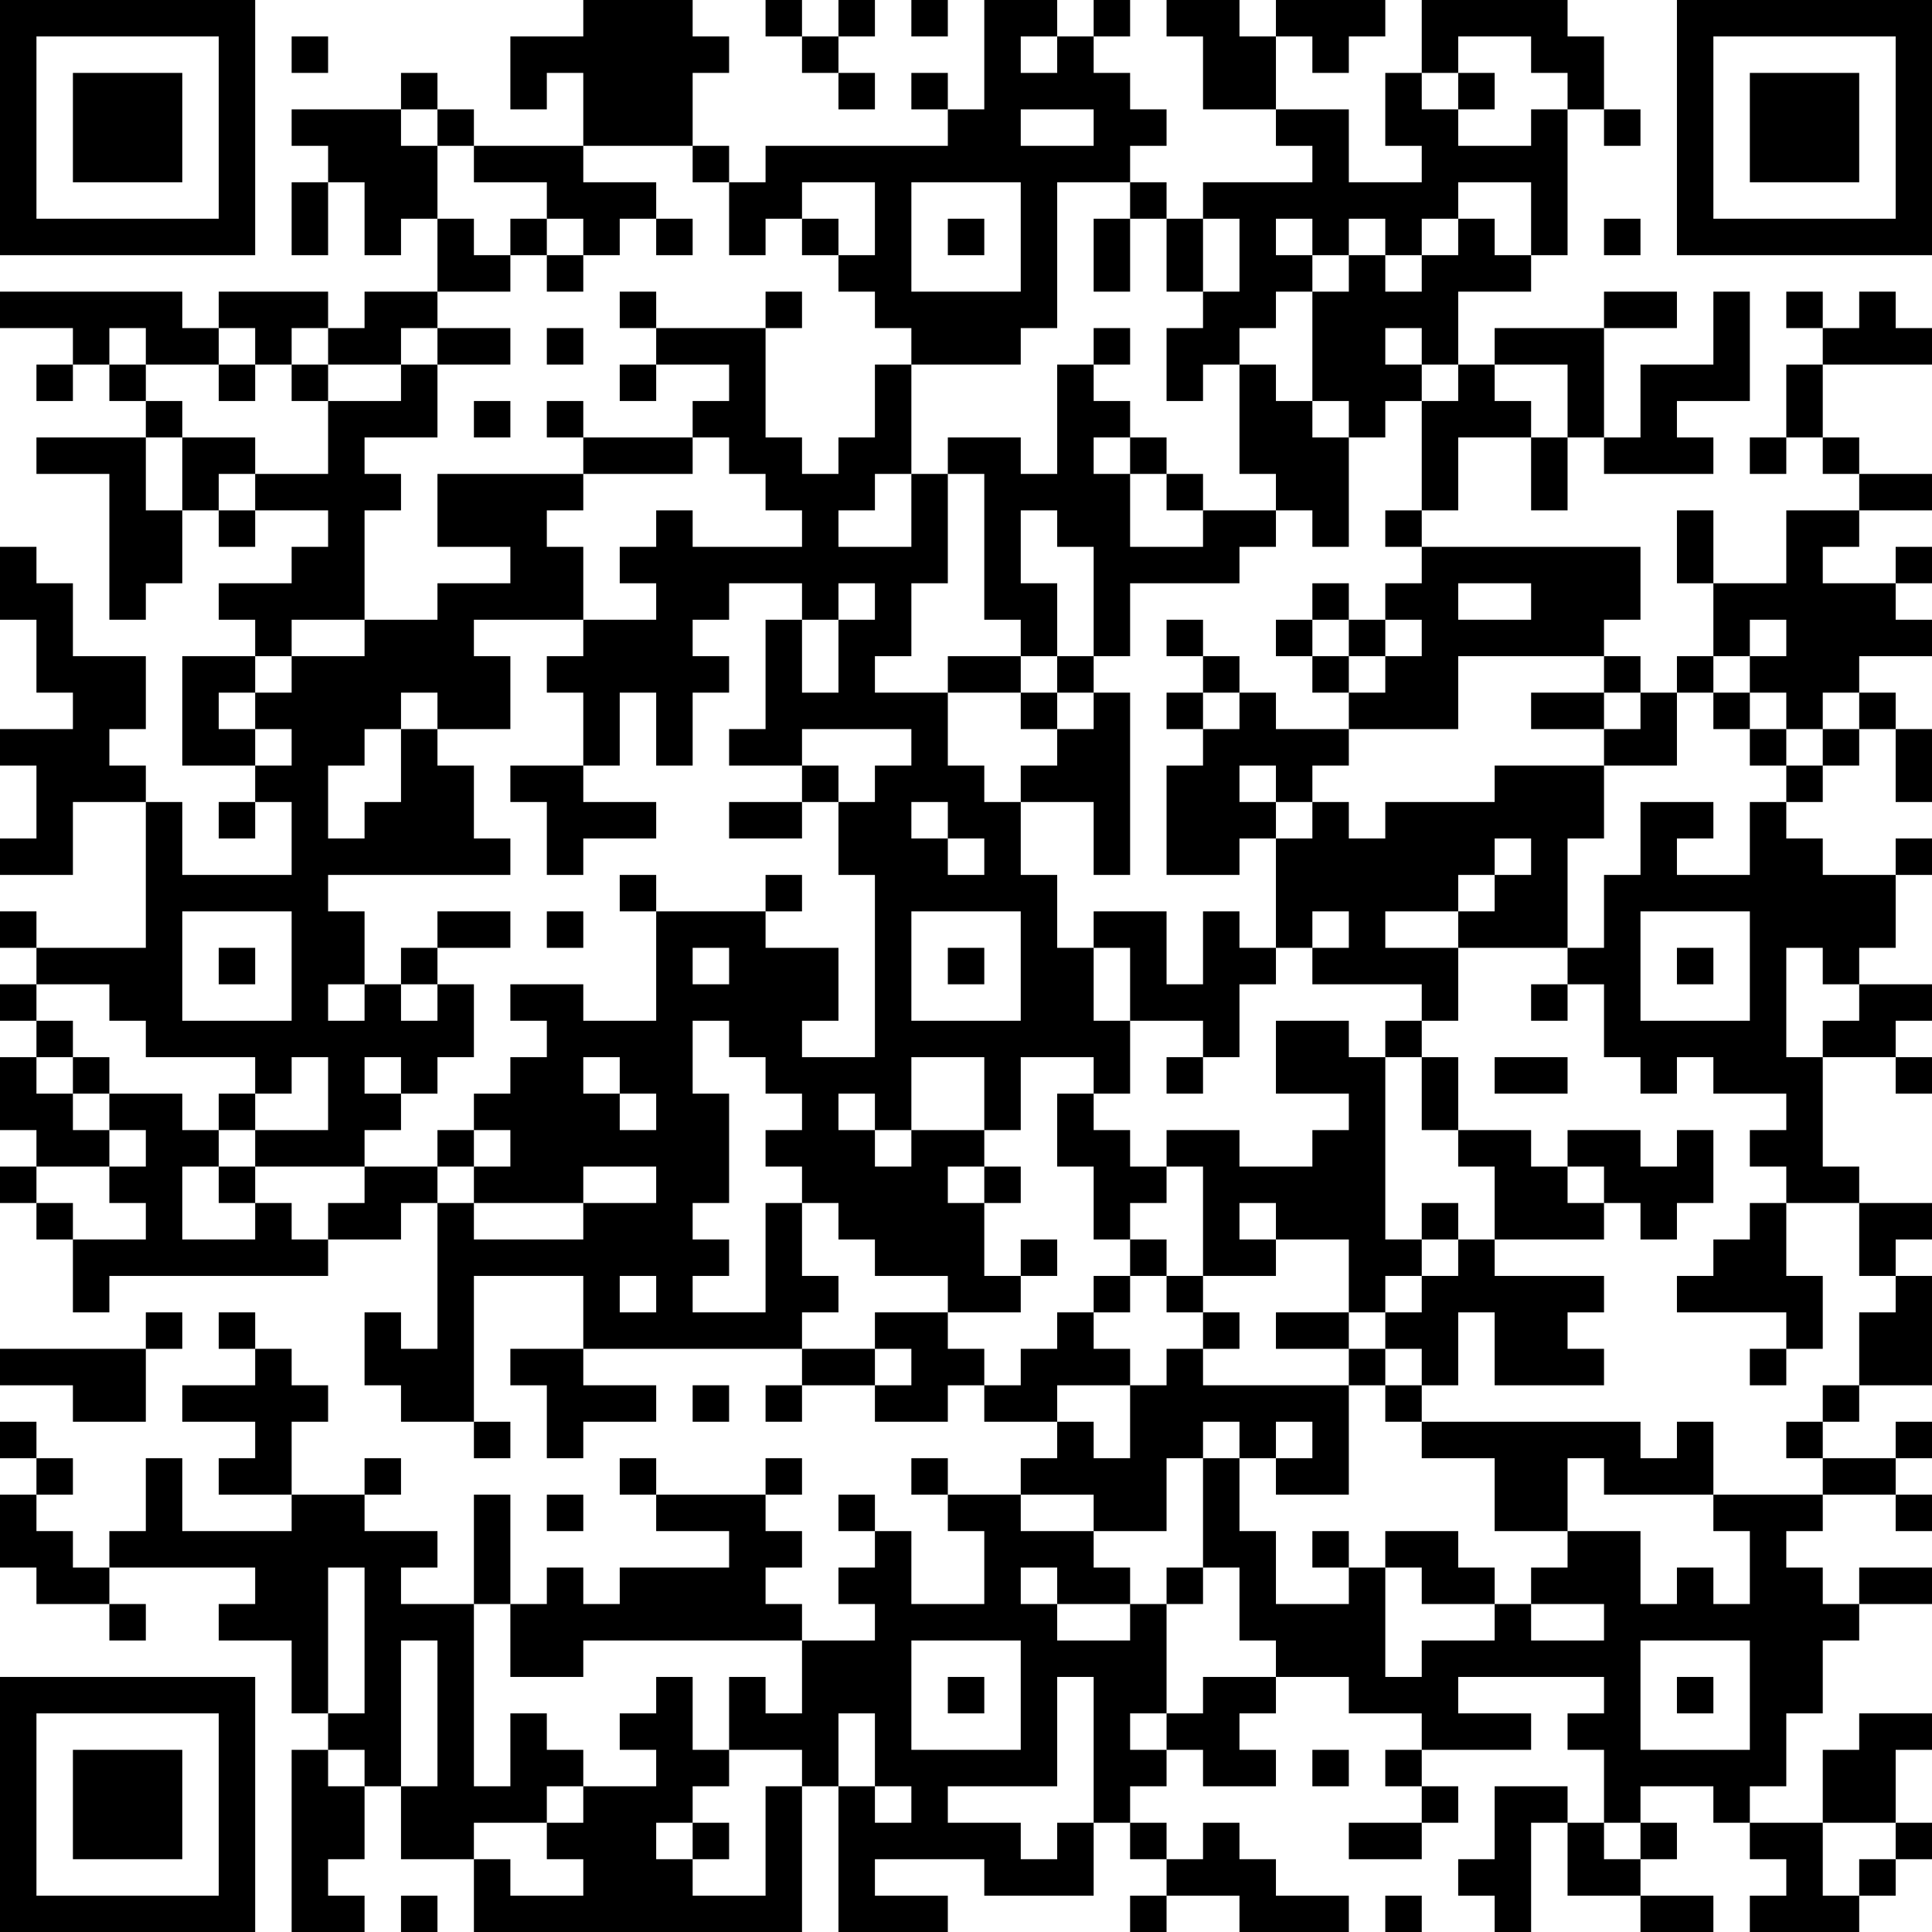 <?xml version="1.0" encoding="UTF-8"?>
<svg xmlns="http://www.w3.org/2000/svg" version="1.1" width="420" height="420" viewBox="0 0 420 420"><rect x="0" y="0" width="420" height="420" fill="#ffffff"/><g transform="scale(7.925)"><g transform="translate(0,0)"><path fill-rule="evenodd" d="M16 0L16 1L14 1L14 3L15 3L15 2L16 2L16 4L13 4L13 3L12 3L12 2L11 2L11 3L8 3L8 4L9 4L9 5L8 5L8 7L9 7L9 5L10 5L10 7L11 7L11 6L12 6L12 8L10 8L10 9L9 9L9 8L6 8L6 9L5 9L5 8L0 8L0 9L2 9L2 10L1 10L1 11L2 11L2 10L3 10L3 11L4 11L4 12L1 12L1 13L3 13L3 17L4 17L4 16L5 16L5 14L6 14L6 15L7 15L7 14L9 14L9 15L8 15L8 16L6 16L6 17L7 17L7 18L5 18L5 21L7 21L7 22L6 22L6 23L7 23L7 22L8 22L8 24L5 24L5 22L4 22L4 21L3 21L3 20L4 20L4 18L2 18L2 16L1 16L1 15L0 15L0 17L1 17L1 19L2 19L2 20L0 20L0 21L1 21L1 23L0 23L0 24L2 24L2 22L4 22L4 26L1 26L1 25L0 25L0 26L1 26L1 27L0 27L0 28L1 28L1 29L0 29L0 31L1 31L1 32L0 32L0 33L1 33L1 34L2 34L2 36L3 36L3 35L9 35L9 34L11 34L11 33L12 33L12 37L11 37L11 36L10 36L10 38L11 38L11 39L13 39L13 40L14 40L14 39L13 39L13 35L16 35L16 37L14 37L14 38L15 38L15 40L16 40L16 39L18 39L18 38L16 38L16 37L22 37L22 38L21 38L21 39L22 39L22 38L24 38L24 39L26 39L26 38L27 38L27 39L29 39L29 40L28 40L28 41L26 41L26 40L25 40L25 41L26 41L26 42L27 42L27 44L25 44L25 42L24 42L24 41L23 41L23 42L24 42L24 43L23 43L23 44L24 44L24 45L22 45L22 44L21 44L21 43L22 43L22 42L21 42L21 41L22 41L22 40L21 40L21 41L18 41L18 40L17 40L17 41L18 41L18 42L20 42L20 43L17 43L17 44L16 44L16 43L15 43L15 44L14 44L14 41L13 41L13 44L11 44L11 43L12 43L12 42L10 42L10 41L11 41L11 40L10 40L10 41L8 41L8 39L9 39L9 38L8 38L8 37L7 37L7 36L6 36L6 37L7 37L7 38L5 38L5 39L7 39L7 40L6 40L6 41L8 41L8 42L5 42L5 40L4 40L4 42L3 42L3 43L2 43L2 42L1 42L1 41L2 41L2 40L1 40L1 39L0 39L0 40L1 40L1 41L0 41L0 43L1 43L1 44L3 44L3 45L4 45L4 44L3 44L3 43L7 43L7 44L6 44L6 45L8 45L8 47L9 47L9 48L8 48L8 53L10 53L10 52L9 52L9 51L10 51L10 49L11 49L11 51L13 51L13 53L22 53L22 49L23 49L23 53L26 53L26 52L24 52L24 51L27 51L27 52L30 52L30 50L31 50L31 51L32 51L32 52L31 52L31 53L32 53L32 52L34 52L34 53L37 53L37 52L35 52L35 51L34 51L34 50L33 50L33 51L32 51L32 50L31 50L31 49L32 49L32 48L33 48L33 49L35 49L35 48L34 48L34 47L35 47L35 46L37 46L37 47L39 47L39 48L38 48L38 49L39 49L39 50L37 50L37 51L39 51L39 50L40 50L40 49L39 49L39 48L42 48L42 47L40 47L40 46L44 46L44 47L43 47L43 48L44 48L44 50L43 50L43 49L41 49L41 51L40 51L40 52L41 52L41 53L42 53L42 50L43 50L43 52L45 52L45 53L47 53L47 52L45 52L45 51L46 51L46 50L45 50L45 49L47 49L47 50L48 50L48 51L49 51L49 52L48 52L48 53L51 53L51 52L52 52L52 51L53 51L53 50L52 50L52 48L53 48L53 47L51 47L51 48L50 48L50 50L48 50L48 49L49 49L49 47L50 47L50 45L51 45L51 44L53 44L53 43L51 43L51 44L50 44L50 43L49 43L49 42L50 42L50 41L52 41L52 42L53 42L53 41L52 41L52 40L53 40L53 39L52 39L52 40L50 40L50 39L51 39L51 38L53 38L53 35L52 35L52 34L53 34L53 33L51 33L51 32L50 32L50 29L52 29L52 30L53 30L53 29L52 29L52 28L53 28L53 27L51 27L51 26L52 26L52 24L53 24L53 23L52 23L52 24L50 24L50 23L49 23L49 22L50 22L50 21L51 21L51 20L52 20L52 22L53 22L53 20L52 20L52 19L51 19L51 18L53 18L53 17L52 17L52 16L53 16L53 15L52 15L52 16L50 16L50 15L51 15L51 14L53 14L53 13L51 13L51 12L50 12L50 10L53 10L53 9L52 9L52 8L51 8L51 9L50 9L50 8L49 8L49 9L50 9L50 10L49 10L49 12L48 12L48 13L49 13L49 12L50 12L50 13L51 13L51 14L49 14L49 16L47 16L47 14L46 14L46 16L47 16L47 18L46 18L46 19L45 19L45 18L44 18L44 17L45 17L45 15L39 15L39 14L40 14L40 12L42 12L42 14L43 14L43 12L44 12L44 13L47 13L47 12L46 12L46 11L48 11L48 8L47 8L47 10L45 10L45 12L44 12L44 9L46 9L46 8L44 8L44 9L41 9L41 10L40 10L40 8L42 8L42 7L43 7L43 3L44 3L44 4L45 4L45 3L44 3L44 1L43 1L43 0L39 0L39 2L38 2L38 4L39 4L39 5L37 5L37 3L35 3L35 1L36 1L36 2L37 2L37 1L38 1L38 0L35 0L35 1L34 1L34 0L32 0L32 1L33 1L33 3L35 3L35 4L36 4L36 5L33 5L33 6L32 6L32 5L31 5L31 4L32 4L32 3L31 3L31 2L30 2L30 1L31 1L31 0L30 0L30 1L29 1L29 0L27 0L27 3L26 3L26 2L25 2L25 3L26 3L26 4L21 4L21 5L20 5L20 4L19 4L19 2L20 2L20 1L19 1L19 0ZM21 0L21 1L22 1L22 2L23 2L23 3L24 3L24 2L23 2L23 1L24 1L24 0L23 0L23 1L22 1L22 0ZM25 0L25 1L26 1L26 0ZM8 1L8 2L9 2L9 1ZM28 1L28 2L29 2L29 1ZM40 1L40 2L39 2L39 3L40 3L40 4L42 4L42 3L43 3L43 2L42 2L42 1ZM40 2L40 3L41 3L41 2ZM11 3L11 4L12 4L12 6L13 6L13 7L14 7L14 8L12 8L12 9L11 9L11 10L9 10L9 9L8 9L8 10L7 10L7 9L6 9L6 10L4 10L4 9L3 9L3 10L4 10L4 11L5 11L5 12L4 12L4 14L5 14L5 12L7 12L7 13L6 13L6 14L7 14L7 13L9 13L9 11L11 11L11 10L12 10L12 12L10 12L10 13L11 13L11 14L10 14L10 17L8 17L8 18L7 18L7 19L6 19L6 20L7 20L7 21L8 21L8 20L7 20L7 19L8 19L8 18L10 18L10 17L12 17L12 16L14 16L14 15L12 15L12 13L16 13L16 14L15 14L15 15L16 15L16 17L13 17L13 18L14 18L14 20L12 20L12 19L11 19L11 20L10 20L10 21L9 21L9 23L10 23L10 22L11 22L11 20L12 20L12 21L13 21L13 23L14 23L14 24L9 24L9 25L10 25L10 27L9 27L9 28L10 28L10 27L11 27L11 28L12 28L12 27L13 27L13 29L12 29L12 30L11 30L11 29L10 29L10 30L11 30L11 31L10 31L10 32L7 32L7 31L9 31L9 29L8 29L8 30L7 30L7 29L4 29L4 28L3 28L3 27L1 27L1 28L2 28L2 29L1 29L1 30L2 30L2 31L3 31L3 32L1 32L1 33L2 33L2 34L4 34L4 33L3 33L3 32L4 32L4 31L3 31L3 30L5 30L5 31L6 31L6 32L5 32L5 34L7 34L7 33L8 33L8 34L9 34L9 33L10 33L10 32L12 32L12 33L13 33L13 34L16 34L16 33L18 33L18 32L16 32L16 33L13 33L13 32L14 32L14 31L13 31L13 30L14 30L14 29L15 29L15 28L14 28L14 27L16 27L16 28L18 28L18 25L21 25L21 26L23 26L23 28L22 28L22 29L24 29L24 24L23 24L23 22L24 22L24 21L25 21L25 20L22 20L22 21L20 21L20 20L21 20L21 17L22 17L22 19L23 19L23 17L24 17L24 16L23 16L23 17L22 17L22 16L20 16L20 17L19 17L19 18L20 18L20 19L19 19L19 21L18 21L18 19L17 19L17 21L16 21L16 19L15 19L15 18L16 18L16 17L18 17L18 16L17 16L17 15L18 15L18 14L19 14L19 15L22 15L22 14L21 14L21 13L20 13L20 12L19 12L19 11L20 11L20 10L18 10L18 9L21 9L21 12L22 12L22 13L23 13L23 12L24 12L24 10L25 10L25 13L24 13L24 14L23 14L23 15L25 15L25 13L26 13L26 16L25 16L25 18L24 18L24 19L26 19L26 21L27 21L27 22L28 22L28 24L29 24L29 26L30 26L30 28L31 28L31 30L30 30L30 29L28 29L28 31L27 31L27 29L25 29L25 31L24 31L24 30L23 30L23 31L24 31L24 32L25 32L25 31L27 31L27 32L26 32L26 33L27 33L27 35L28 35L28 36L26 36L26 35L24 35L24 34L23 34L23 33L22 33L22 32L21 32L21 31L22 31L22 30L21 30L21 29L20 29L20 28L19 28L19 30L20 30L20 33L19 33L19 34L20 34L20 35L19 35L19 36L21 36L21 33L22 33L22 35L23 35L23 36L22 36L22 37L24 37L24 38L25 38L25 37L24 37L24 36L26 36L26 37L27 37L27 38L28 38L28 37L29 37L29 36L30 36L30 37L31 37L31 38L29 38L29 39L30 39L30 40L31 40L31 38L32 38L32 37L33 37L33 38L37 38L37 41L35 41L35 40L36 40L36 39L35 39L35 40L34 40L34 39L33 39L33 40L32 40L32 42L30 42L30 41L28 41L28 42L30 42L30 43L31 43L31 44L29 44L29 43L28 43L28 44L29 44L29 45L31 45L31 44L32 44L32 47L31 47L31 48L32 48L32 47L33 47L33 46L35 46L35 45L34 45L34 43L33 43L33 40L34 40L34 42L35 42L35 44L37 44L37 43L38 43L38 46L39 46L39 45L41 45L41 44L42 44L42 45L44 45L44 44L42 44L42 43L43 43L43 42L45 42L45 44L46 44L46 43L47 43L47 44L48 44L48 42L47 42L47 41L50 41L50 40L49 40L49 39L50 39L50 38L51 38L51 36L52 36L52 35L51 35L51 33L49 33L49 32L48 32L48 31L49 31L49 30L47 30L47 29L46 29L46 30L45 30L45 29L44 29L44 27L43 27L43 26L44 26L44 24L45 24L45 22L47 22L47 23L46 23L46 24L48 24L48 22L49 22L49 21L50 21L50 20L51 20L51 19L50 19L50 20L49 20L49 19L48 19L48 18L49 18L49 17L48 17L48 18L47 18L47 19L46 19L46 21L44 21L44 20L45 20L45 19L44 19L44 18L40 18L40 20L37 20L37 19L38 19L38 18L39 18L39 17L38 17L38 16L39 16L39 15L38 15L38 14L39 14L39 11L40 11L40 10L39 10L39 9L38 9L38 10L39 10L39 11L38 11L38 12L37 12L37 11L36 11L36 8L37 8L37 7L38 7L38 8L39 8L39 7L40 7L40 6L41 6L41 7L42 7L42 5L40 5L40 6L39 6L39 7L38 7L38 6L37 6L37 7L36 7L36 6L35 6L35 7L36 7L36 8L35 8L35 9L34 9L34 10L33 10L33 11L32 11L32 9L33 9L33 8L34 8L34 6L33 6L33 8L32 8L32 6L31 6L31 5L29 5L29 9L28 9L28 10L25 10L25 9L24 9L24 8L23 8L23 7L24 7L24 5L22 5L22 6L21 6L21 7L20 7L20 5L19 5L19 4L16 4L16 5L18 5L18 6L17 6L17 7L16 7L16 6L15 6L15 5L13 5L13 4L12 4L12 3ZM28 3L28 4L30 4L30 3ZM25 5L25 8L28 8L28 5ZM14 6L14 7L15 7L15 8L16 8L16 7L15 7L15 6ZM18 6L18 7L19 7L19 6ZM22 6L22 7L23 7L23 6ZM26 6L26 7L27 7L27 6ZM30 6L30 8L31 8L31 6ZM44 6L44 7L45 7L45 6ZM17 8L17 9L18 9L18 8ZM21 8L21 9L22 9L22 8ZM12 9L12 10L14 10L14 9ZM15 9L15 10L16 10L16 9ZM30 9L30 10L29 10L29 13L28 13L28 12L26 12L26 13L27 13L27 17L28 17L28 18L26 18L26 19L28 19L28 20L29 20L29 21L28 21L28 22L30 22L30 24L31 24L31 19L30 19L30 18L31 18L31 16L34 16L34 15L35 15L35 14L36 14L36 15L37 15L37 12L36 12L36 11L35 11L35 10L34 10L34 13L35 13L35 14L33 14L33 13L32 13L32 12L31 12L31 11L30 11L30 10L31 10L31 9ZM6 10L6 11L7 11L7 10ZM8 10L8 11L9 11L9 10ZM17 10L17 11L18 11L18 10ZM41 10L41 11L42 11L42 12L43 12L43 10ZM13 11L13 12L14 12L14 11ZM15 11L15 12L16 12L16 13L19 13L19 12L16 12L16 11ZM30 12L30 13L31 13L31 15L33 15L33 14L32 14L32 13L31 13L31 12ZM28 14L28 16L29 16L29 18L28 18L28 19L29 19L29 20L30 20L30 19L29 19L29 18L30 18L30 15L29 15L29 14ZM36 16L36 17L35 17L35 18L36 18L36 19L37 19L37 18L38 18L38 17L37 17L37 16ZM40 16L40 17L42 17L42 16ZM32 17L32 18L33 18L33 19L32 19L32 20L33 20L33 21L32 21L32 24L34 24L34 23L35 23L35 26L34 26L34 25L33 25L33 27L32 27L32 25L30 25L30 26L31 26L31 28L33 28L33 29L32 29L32 30L33 30L33 29L34 29L34 27L35 27L35 26L36 26L36 27L39 27L39 28L38 28L38 29L37 29L37 28L35 28L35 30L37 30L37 31L36 31L36 32L34 32L34 31L32 31L32 32L31 32L31 31L30 31L30 30L29 30L29 32L30 32L30 34L31 34L31 35L30 35L30 36L31 36L31 35L32 35L32 36L33 36L33 37L34 37L34 36L33 36L33 35L35 35L35 34L37 34L37 36L35 36L35 37L37 37L37 38L38 38L38 39L39 39L39 40L41 40L41 42L43 42L43 40L44 40L44 41L47 41L47 39L46 39L46 40L45 40L45 39L39 39L39 38L40 38L40 36L41 36L41 38L44 38L44 37L43 37L43 36L44 36L44 35L41 35L41 34L44 34L44 33L45 33L45 34L46 34L46 33L47 33L47 31L46 31L46 32L45 32L45 31L43 31L43 32L42 32L42 31L40 31L40 29L39 29L39 28L40 28L40 26L43 26L43 23L44 23L44 21L41 21L41 22L38 22L38 23L37 23L37 22L36 22L36 21L37 21L37 20L35 20L35 19L34 19L34 18L33 18L33 17ZM36 17L36 18L37 18L37 17ZM33 19L33 20L34 20L34 19ZM42 19L42 20L44 20L44 19ZM47 19L47 20L48 20L48 21L49 21L49 20L48 20L48 19ZM14 21L14 22L15 22L15 24L16 24L16 23L18 23L18 22L16 22L16 21ZM22 21L22 22L20 22L20 23L22 23L22 22L23 22L23 21ZM34 21L34 22L35 22L35 23L36 23L36 22L35 22L35 21ZM25 22L25 23L26 23L26 24L27 24L27 23L26 23L26 22ZM41 23L41 24L40 24L40 25L38 25L38 26L40 26L40 25L41 25L41 24L42 24L42 23ZM17 24L17 25L18 25L18 24ZM21 24L21 25L22 25L22 24ZM5 25L5 28L8 28L8 25ZM12 25L12 26L11 26L11 27L12 27L12 26L14 26L14 25ZM15 25L15 26L16 26L16 25ZM25 25L25 28L28 28L28 25ZM36 25L36 26L37 26L37 25ZM45 25L45 28L48 28L48 25ZM6 26L6 27L7 27L7 26ZM19 26L19 27L20 27L20 26ZM26 26L26 27L27 27L27 26ZM46 26L46 27L47 27L47 26ZM49 26L49 29L50 29L50 28L51 28L51 27L50 27L50 26ZM42 27L42 28L43 28L43 27ZM2 29L2 30L3 30L3 29ZM16 29L16 30L17 30L17 31L18 31L18 30L17 30L17 29ZM38 29L38 34L39 34L39 35L38 35L38 36L37 36L37 37L38 37L38 38L39 38L39 37L38 37L38 36L39 36L39 35L40 35L40 34L41 34L41 32L40 32L40 31L39 31L39 29ZM41 29L41 30L43 30L43 29ZM6 30L6 31L7 31L7 30ZM12 31L12 32L13 32L13 31ZM6 32L6 33L7 33L7 32ZM27 32L27 33L28 33L28 32ZM32 32L32 33L31 33L31 34L32 34L32 35L33 35L33 32ZM43 32L43 33L44 33L44 32ZM34 33L34 34L35 34L35 33ZM39 33L39 34L40 34L40 33ZM48 33L48 34L47 34L47 35L46 35L46 36L49 36L49 37L48 37L48 38L49 38L49 37L50 37L50 35L49 35L49 33ZM28 34L28 35L29 35L29 34ZM17 35L17 36L18 36L18 35ZM4 36L4 37L0 37L0 38L2 38L2 39L4 39L4 37L5 37L5 36ZM19 38L19 39L20 39L20 38ZM15 41L15 42L16 42L16 41ZM36 42L36 43L37 43L37 42ZM38 42L38 43L39 43L39 44L41 44L41 43L40 43L40 42ZM9 43L9 47L10 47L10 43ZM32 43L32 44L33 44L33 43ZM13 44L13 49L14 49L14 47L15 47L15 48L16 48L16 49L15 49L15 50L13 50L13 51L14 51L14 52L16 52L16 51L15 51L15 50L16 50L16 49L18 49L18 48L17 48L17 47L18 47L18 46L19 46L19 48L20 48L20 49L19 49L19 50L18 50L18 51L19 51L19 52L21 52L21 49L22 49L22 48L20 48L20 46L21 46L21 47L22 47L22 45L16 45L16 46L14 46L14 44ZM11 45L11 49L12 49L12 45ZM25 45L25 48L28 48L28 45ZM45 45L45 48L48 48L48 45ZM26 46L26 47L27 47L27 46ZM29 46L29 49L26 49L26 50L28 50L28 51L29 51L29 50L30 50L30 46ZM46 46L46 47L47 47L47 46ZM23 47L23 49L24 49L24 50L25 50L25 49L24 49L24 47ZM9 48L9 49L10 49L10 48ZM36 48L36 49L37 49L37 48ZM19 50L19 51L20 51L20 50ZM44 50L44 51L45 51L45 50ZM50 50L50 52L51 52L51 51L52 51L52 50ZM11 52L11 53L12 53L12 52ZM38 52L38 53L39 53L39 52ZM0 0L0 7L7 7L7 0ZM1 1L1 6L6 6L6 1ZM2 2L2 5L5 5L5 2ZM46 0L46 7L53 7L53 0ZM47 1L47 6L52 6L52 1ZM48 2L48 5L51 5L51 2ZM0 46L0 53L7 53L7 46ZM1 47L1 52L6 52L6 47ZM2 48L2 51L5 51L5 48Z" fill="#000000"/></g></g></svg>
